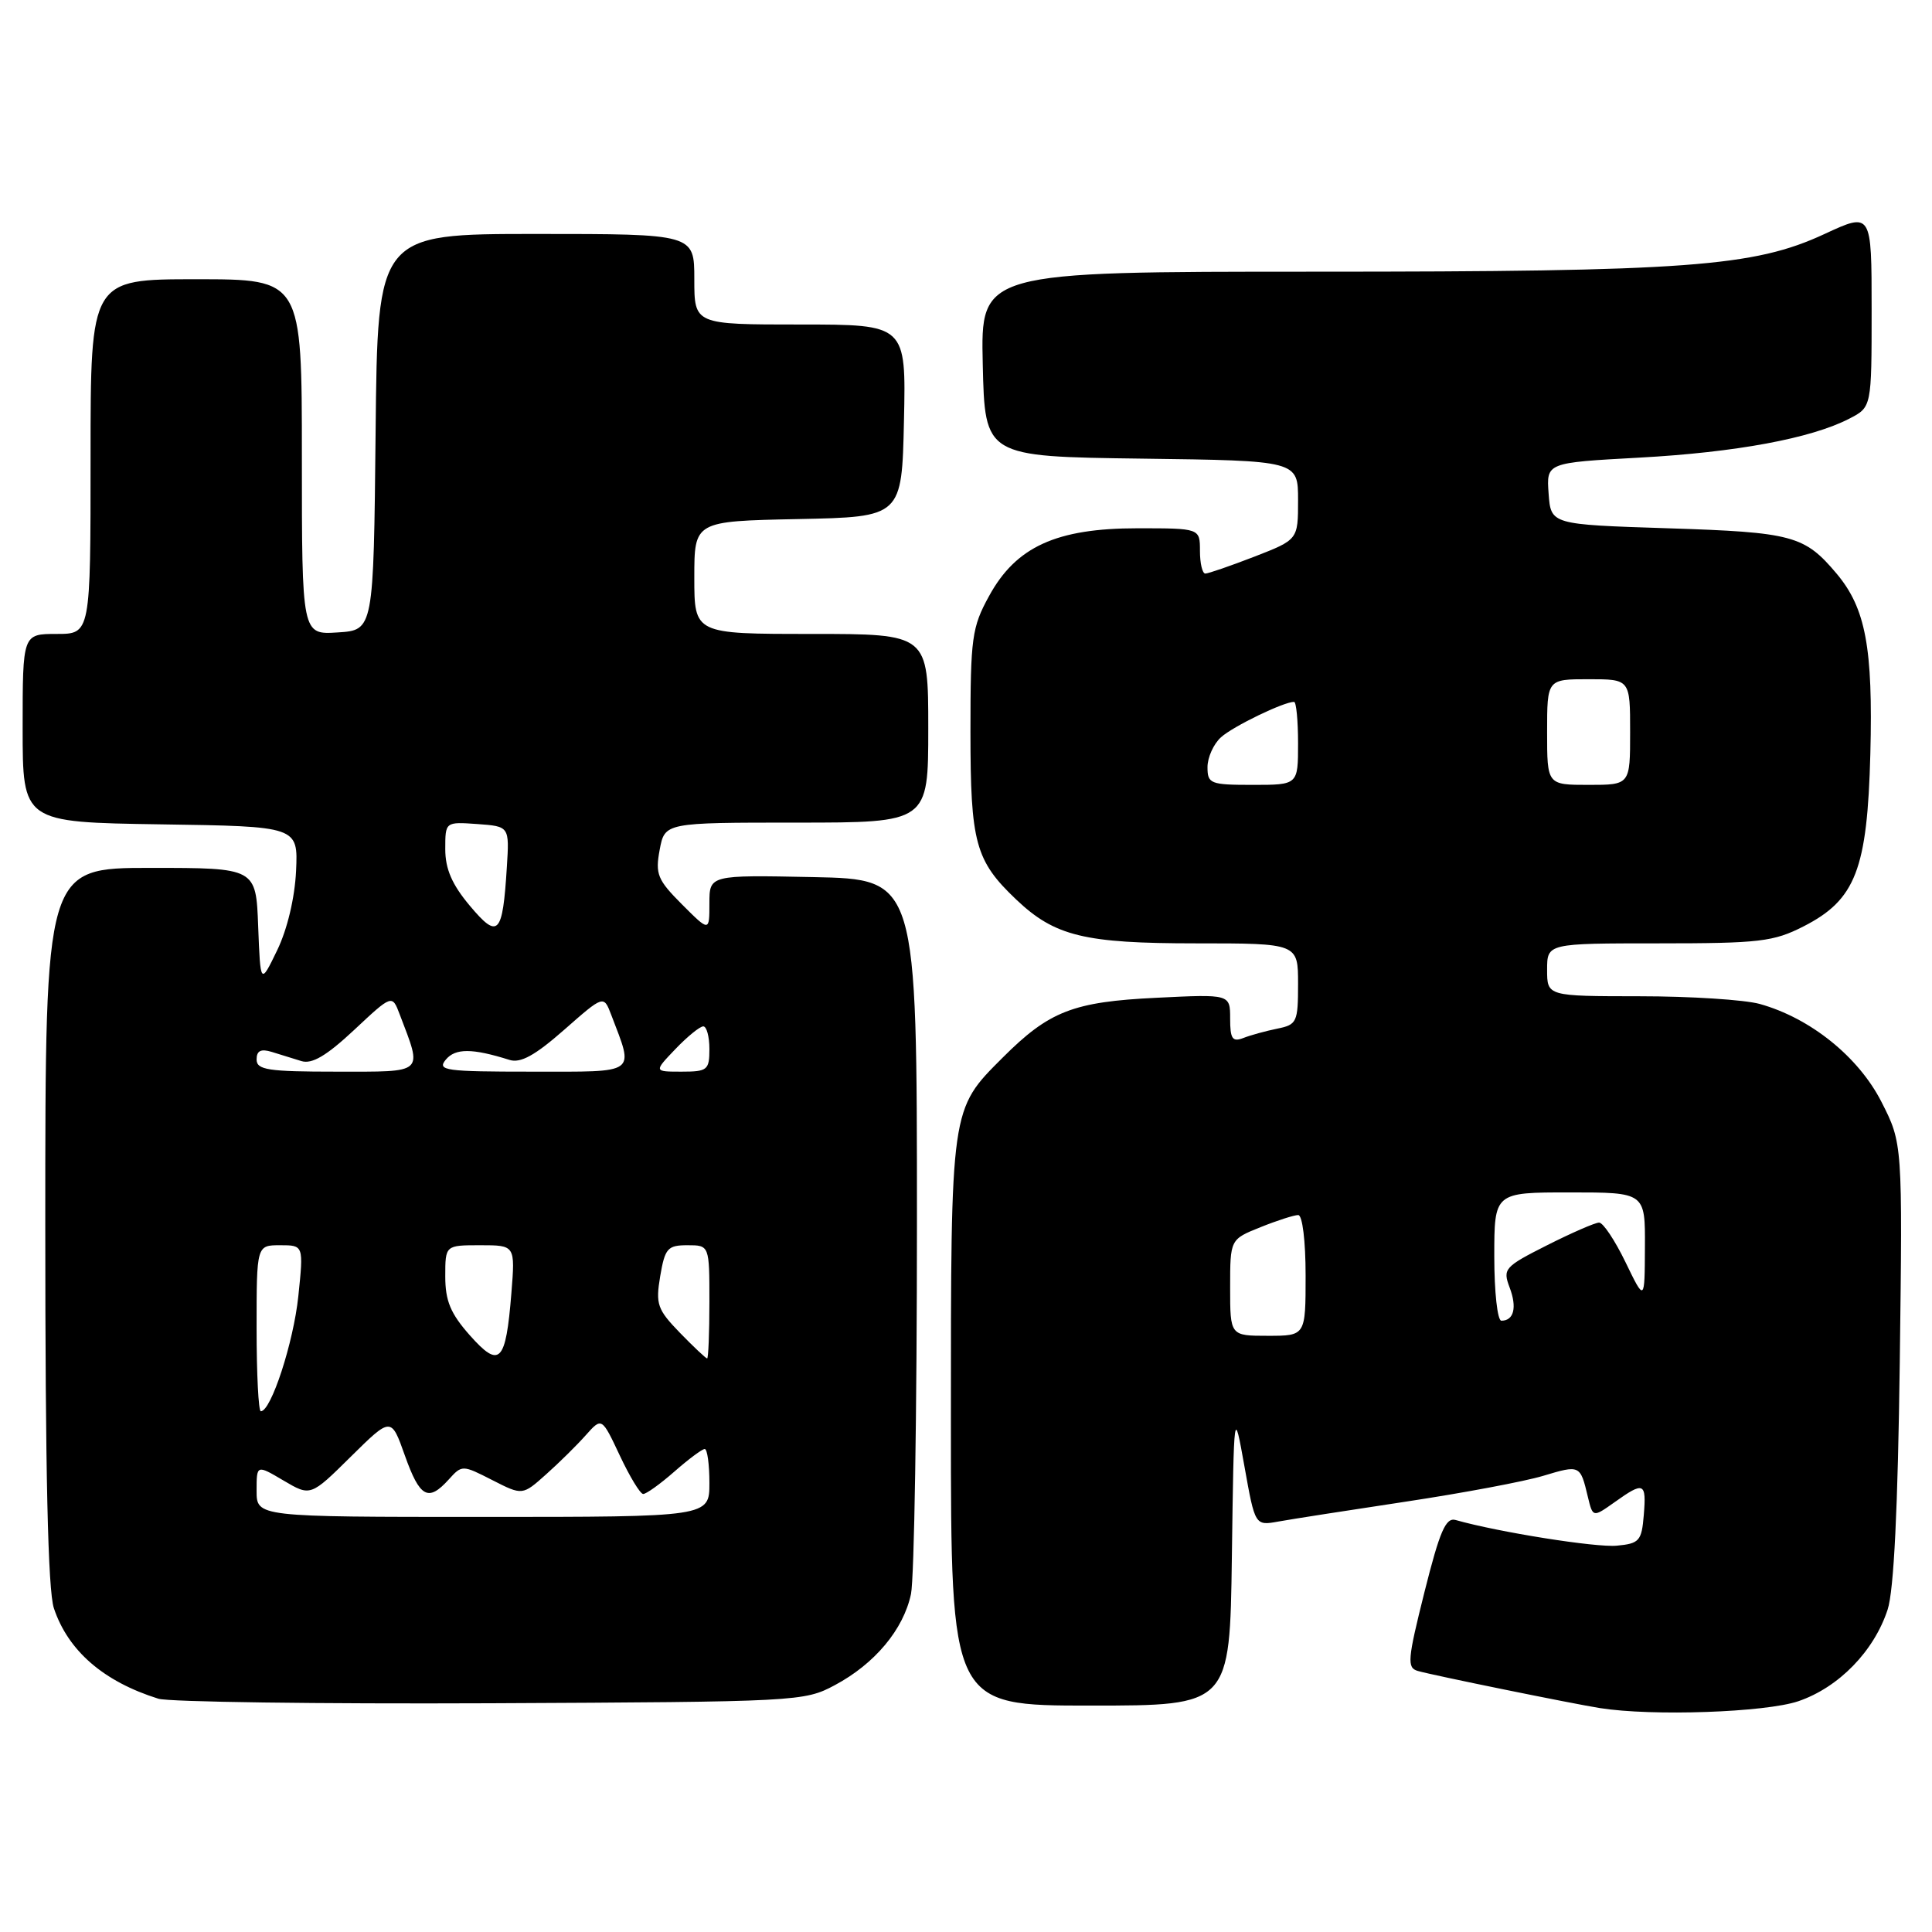 <?xml version="1.0" encoding="UTF-8" standalone="no"?>
<!DOCTYPE svg PUBLIC "-//W3C//DTD SVG 1.1//EN" "http://www.w3.org/Graphics/SVG/1.1/DTD/svg11.dtd" >
<svg xmlns="http://www.w3.org/2000/svg" xmlns:xlink="http://www.w3.org/1999/xlink" version="1.1" viewBox="0 0 256 256">
 <g >
 <path fill="currentColor"
d=" M 238.29 225.42 C 243.65 223.59 248.32 218.79 250.12 213.28 C 250.95 210.76 251.48 199.81 251.73 180.50 C 252.10 151.50 252.10 151.50 249.30 146.00 C 246.25 140.02 239.88 134.90 233.18 133.03 C 231.15 132.47 223.99 132.01 217.25 132.01 C 205.00 132.00 205.00 132.00 205.00 128.50 C 205.00 125.00 205.00 125.00 219.79 125.00 C 233.15 125.00 235.00 124.78 238.98 122.75 C 245.88 119.23 247.43 115.21 247.83 99.89 C 248.19 85.82 247.21 80.60 243.37 76.02 C 239.10 70.95 237.54 70.53 221.00 70.00 C 205.50 69.50 205.50 69.50 205.20 65.41 C 204.90 61.31 204.90 61.31 217.20 60.64 C 230.00 59.94 240.00 58.09 245.05 55.47 C 248.00 53.95 248.00 53.95 248.00 41.03 C 248.00 28.11 248.00 28.11 241.75 31.01 C 232.41 35.35 223.59 36.00 174.25 36.00 C 129.94 36.00 129.94 36.00 130.22 48.25 C 130.50 60.50 130.50 60.50 151.25 60.77 C 172.00 61.04 172.00 61.04 172.00 66.28 C 172.00 71.51 172.00 71.51 166.21 73.76 C 163.03 74.99 160.10 76.00 159.71 76.00 C 159.32 76.00 159.00 74.65 159.00 73.00 C 159.00 70.00 159.00 70.00 150.71 70.00 C 139.98 70.00 134.62 72.44 131.05 78.99 C 128.78 83.12 128.59 84.52 128.59 96.99 C 128.59 111.69 129.23 114.04 134.66 119.20 C 139.77 124.05 143.68 125.00 158.47 125.00 C 172.00 125.00 172.00 125.00 172.00 130.38 C 172.00 135.44 171.84 135.78 169.25 136.30 C 167.74 136.61 165.71 137.16 164.75 137.54 C 163.30 138.10 163.00 137.65 163.00 134.97 C 163.00 131.73 163.00 131.73 153.25 132.21 C 142.20 132.74 139.02 133.98 132.86 140.14 C 125.93 147.07 126.00 146.60 126.00 188.47 C 126.00 226.00 126.00 226.00 144.48 226.00 C 162.96 226.00 162.96 226.00 163.23 206.25 C 163.50 186.50 163.50 186.50 164.90 194.33 C 166.30 202.17 166.30 202.17 169.40 201.61 C 171.11 201.30 178.69 200.12 186.25 198.98 C 193.81 197.84 202.02 196.30 204.50 195.55 C 209.35 194.09 209.39 194.11 210.39 198.30 C 211.06 201.09 211.06 201.09 213.94 199.05 C 217.83 196.27 218.17 196.42 217.81 200.75 C 217.53 204.18 217.22 204.53 214.24 204.81 C 211.50 205.08 198.50 203.01 192.88 201.41 C 191.57 201.04 190.78 202.87 188.75 210.95 C 186.50 219.94 186.41 220.99 187.87 221.41 C 189.79 221.97 208.39 225.76 212.00 226.33 C 218.92 227.43 233.93 226.90 238.29 225.42 Z  M 110.62 223.29 C 115.92 220.46 119.71 215.92 120.71 211.22 C 121.14 209.17 121.50 187.03 121.50 162.00 C 121.50 116.50 121.50 116.50 107.75 116.22 C 94.00 115.94 94.00 115.94 94.00 119.71 C 94.00 123.47 94.00 123.47 90.37 119.84 C 87.12 116.58 86.81 115.83 87.41 112.60 C 88.09 109.00 88.09 109.00 105.55 109.00 C 123.00 109.00 123.00 109.00 123.00 96.50 C 123.00 84.00 123.00 84.00 107.50 84.00 C 92.00 84.00 92.00 84.00 92.00 76.53 C 92.00 69.06 92.00 69.06 105.75 68.78 C 119.50 68.50 119.50 68.50 119.78 55.75 C 120.06 43.00 120.06 43.00 106.03 43.00 C 92.00 43.00 92.00 43.00 92.00 37.00 C 92.00 31.00 92.00 31.00 71.02 31.00 C 50.03 31.00 50.03 31.00 49.77 57.25 C 49.50 83.50 49.50 83.50 44.75 83.80 C 40.00 84.11 40.00 84.11 40.00 60.55 C 40.00 37.00 40.00 37.00 26.00 37.00 C 12.00 37.00 12.00 37.00 12.00 60.50 C 12.00 84.00 12.00 84.00 7.50 84.00 C 3.00 84.00 3.00 84.00 3.00 96.48 C 3.00 108.95 3.00 108.95 21.25 109.23 C 39.50 109.50 39.50 109.50 39.23 115.41 C 39.06 118.97 38.07 123.14 36.73 125.91 C 34.51 130.50 34.51 130.50 34.21 122.75 C 33.92 115.00 33.92 115.00 19.96 115.00 C 6.00 115.00 6.00 115.00 6.00 162.35 C 6.00 195.10 6.35 210.75 7.14 213.10 C 9.03 218.75 13.73 222.82 20.99 225.09 C 22.37 225.52 42.17 225.79 65.00 225.69 C 105.70 225.50 106.58 225.46 110.62 223.29 Z  M 163.00 170.61 C 163.00 164.22 163.00 164.22 167.02 162.61 C 169.23 161.72 171.48 161.00 172.02 161.00 C 172.58 161.00 173.00 164.44 173.00 169.00 C 173.00 177.00 173.00 177.00 168.00 177.00 C 163.00 177.00 163.00 177.00 163.00 170.61 Z  M 198.00 166.50 C 198.00 158.00 198.00 158.00 208.00 158.00 C 218.00 158.00 218.00 158.00 217.96 165.25 C 217.93 172.50 217.93 172.50 215.39 167.25 C 213.99 164.36 212.42 162.00 211.89 162.00 C 211.37 162.00 208.27 163.35 205.00 165.00 C 199.35 167.85 199.10 168.13 200.03 170.59 C 201.04 173.24 200.60 175.00 198.94 175.00 C 198.42 175.00 198.00 171.18 198.00 166.50 Z  M 160.00 101.65 C 160.00 100.37 160.80 98.58 161.79 97.69 C 163.38 96.25 170.09 93.00 171.47 93.00 C 171.76 93.00 172.00 95.47 172.00 98.50 C 172.00 104.00 172.00 104.00 166.00 104.00 C 160.37 104.00 160.00 103.85 160.00 101.65 Z  M 205.00 97.00 C 205.00 90.00 205.00 90.00 210.50 90.00 C 216.00 90.00 216.00 90.00 216.00 97.00 C 216.00 104.00 216.00 104.00 210.50 104.00 C 205.00 104.00 205.00 104.00 205.00 97.00 Z  M 34.00 197.53 C 34.00 194.07 34.00 194.07 37.57 196.18 C 41.15 198.29 41.15 198.29 46.49 193.01 C 51.83 187.74 51.83 187.74 53.65 192.87 C 55.63 198.44 56.74 199.05 59.46 196.04 C 61.22 194.09 61.27 194.10 65.23 196.12 C 69.23 198.16 69.23 198.16 72.36 195.36 C 74.09 193.82 76.45 191.49 77.62 190.17 C 79.74 187.79 79.74 187.79 82.12 192.85 C 83.43 195.64 84.82 197.94 85.22 197.96 C 85.61 197.98 87.47 196.65 89.35 195.00 C 91.23 193.35 93.04 192.00 93.38 192.00 C 93.72 192.00 94.00 194.03 94.00 196.50 C 94.00 201.00 94.00 201.00 64.00 201.00 C 34.00 201.00 34.00 201.00 34.00 197.53 Z  M 34.00 176.00 C 34.00 165.00 34.00 165.00 37.12 165.00 C 40.23 165.00 40.23 165.00 39.53 171.75 C 38.89 177.90 35.92 187.00 34.56 187.00 C 34.25 187.00 34.00 182.05 34.00 176.00 Z  M 62.25 176.93 C 59.70 174.05 59.00 172.37 59.00 169.13 C 59.00 165.00 59.00 165.00 63.64 165.00 C 68.27 165.00 68.27 165.00 67.76 171.36 C 67.02 180.57 66.21 181.39 62.25 176.93 Z  M 90.09 176.60 C 87.09 173.50 86.86 172.82 87.48 169.10 C 88.11 165.40 88.46 165.00 91.09 165.00 C 94.00 165.00 94.00 165.00 94.00 172.50 C 94.00 176.62 93.86 180.00 93.70 180.00 C 93.53 180.00 91.91 178.47 90.09 176.60 Z  M 34.00 140.38 C 34.00 139.23 34.57 138.94 36.00 139.38 C 37.10 139.72 38.87 140.27 39.94 140.60 C 41.34 141.03 43.26 139.90 46.92 136.48 C 51.96 131.76 51.96 131.76 52.97 134.43 C 55.99 142.37 56.40 142.00 44.61 142.00 C 35.51 142.00 34.00 141.77 34.00 140.38 Z  M 59.07 140.41 C 60.34 138.88 62.58 138.89 67.50 140.44 C 68.97 140.91 70.88 139.86 74.75 136.46 C 79.99 131.85 79.99 131.85 80.99 134.47 C 84.02 142.44 84.64 142.00 70.49 142.00 C 58.98 142.00 57.88 141.85 59.07 140.41 Z  M 89.50 139.00 C 91.08 137.35 92.74 136.00 93.19 136.00 C 93.63 136.00 94.00 137.35 94.00 139.00 C 94.00 141.79 93.74 142.00 90.31 142.00 C 86.63 142.00 86.63 142.00 89.50 139.00 Z  M 62.25 120.01 C 59.89 117.20 59.00 115.14 59.00 112.51 C 59.00 108.89 59.00 108.89 63.25 109.19 C 67.50 109.50 67.50 109.50 67.16 114.89 C 66.60 123.90 66.02 124.50 62.25 120.01 Z "/>
</g>
</svg>